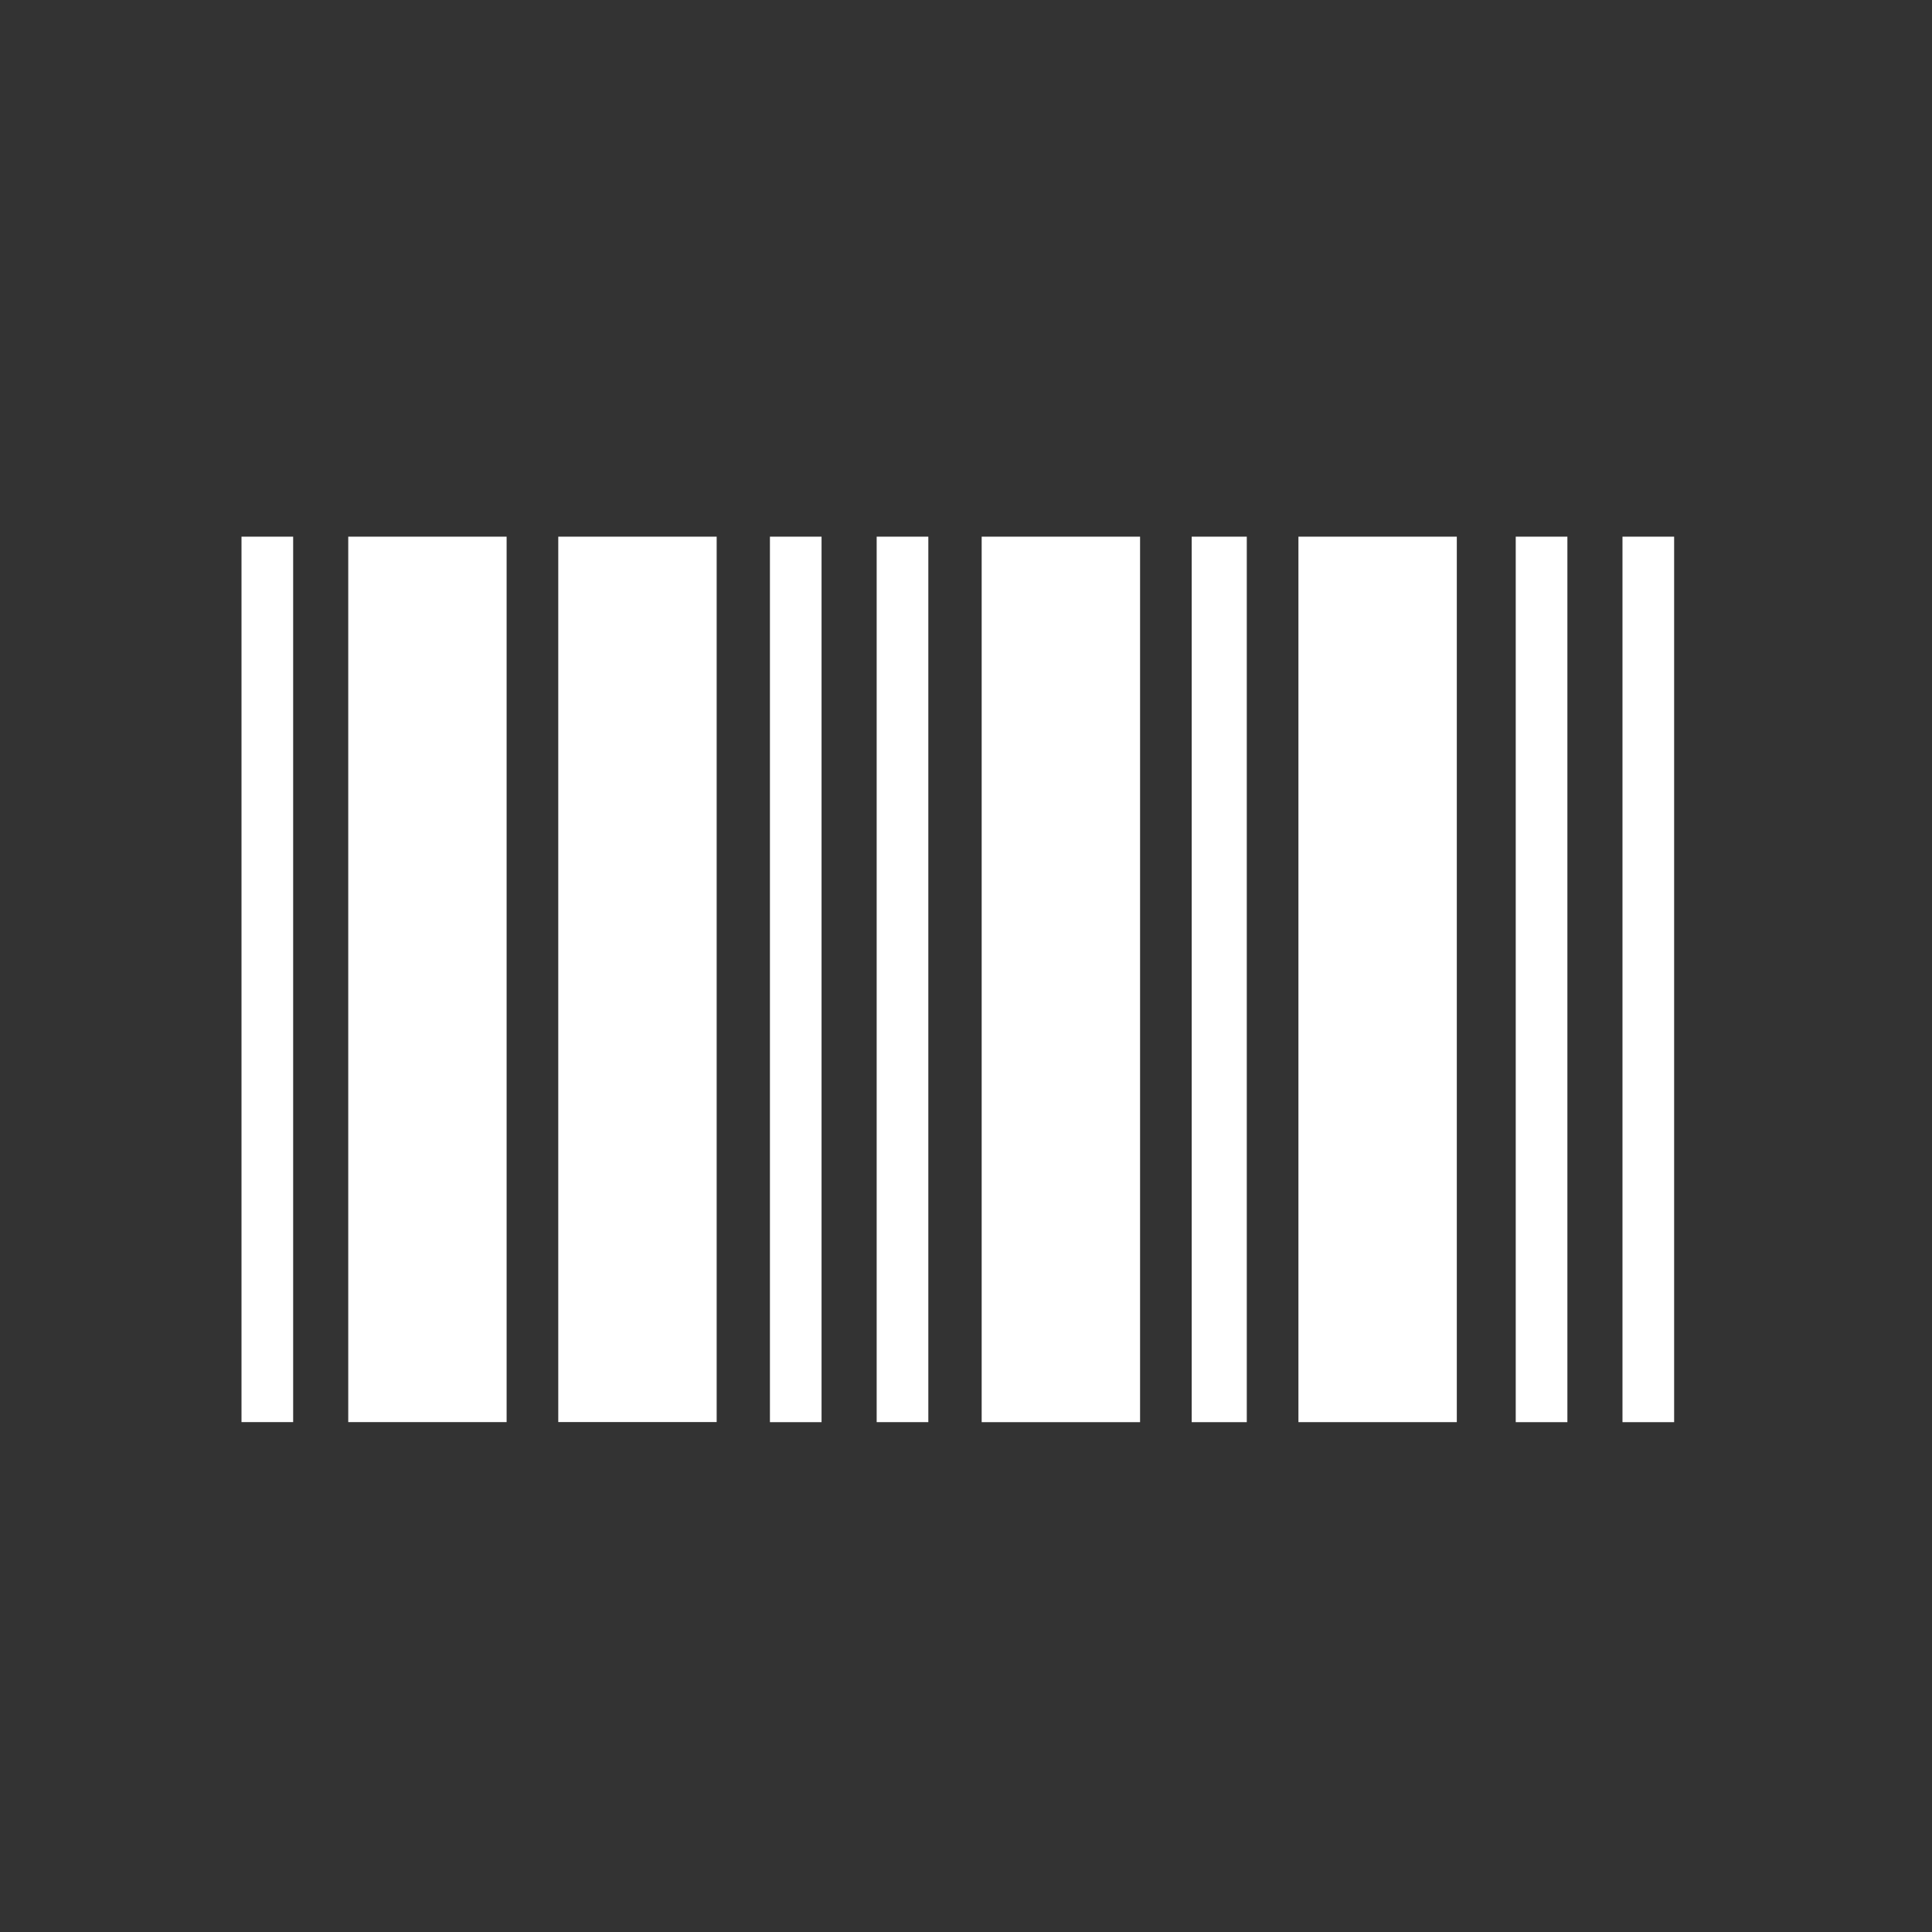 <svg width="72" height="72" viewBox="0 0 72 72" fill="none" xmlns="http://www.w3.org/2000/svg">
<rect x="0" y="0" width="72" height="72" fill="#333333" stroke="none"/>
<path d="M9 52.998H10.925V20H9V52.998ZM12.978 52.998H18.88V20H12.978V52.998ZM20.805 20V52.996H26.708V20H20.805Z" fill="white"/>
<path d="M56.487 53H58.412V20H56.487V53ZM60.465 20V53H62.39V20H60.465ZM28.693 53H30.617V20H28.693V53ZM32.671 20V52.999H34.596V20H32.671Z" fill="white"/>
<path d="M36.584 53H42.487V20H36.584V53ZM44.411 53H46.464V20H44.411V53V53ZM48.389 20V52.999H54.291V20H48.389Z" fill="white"/>
</svg>
